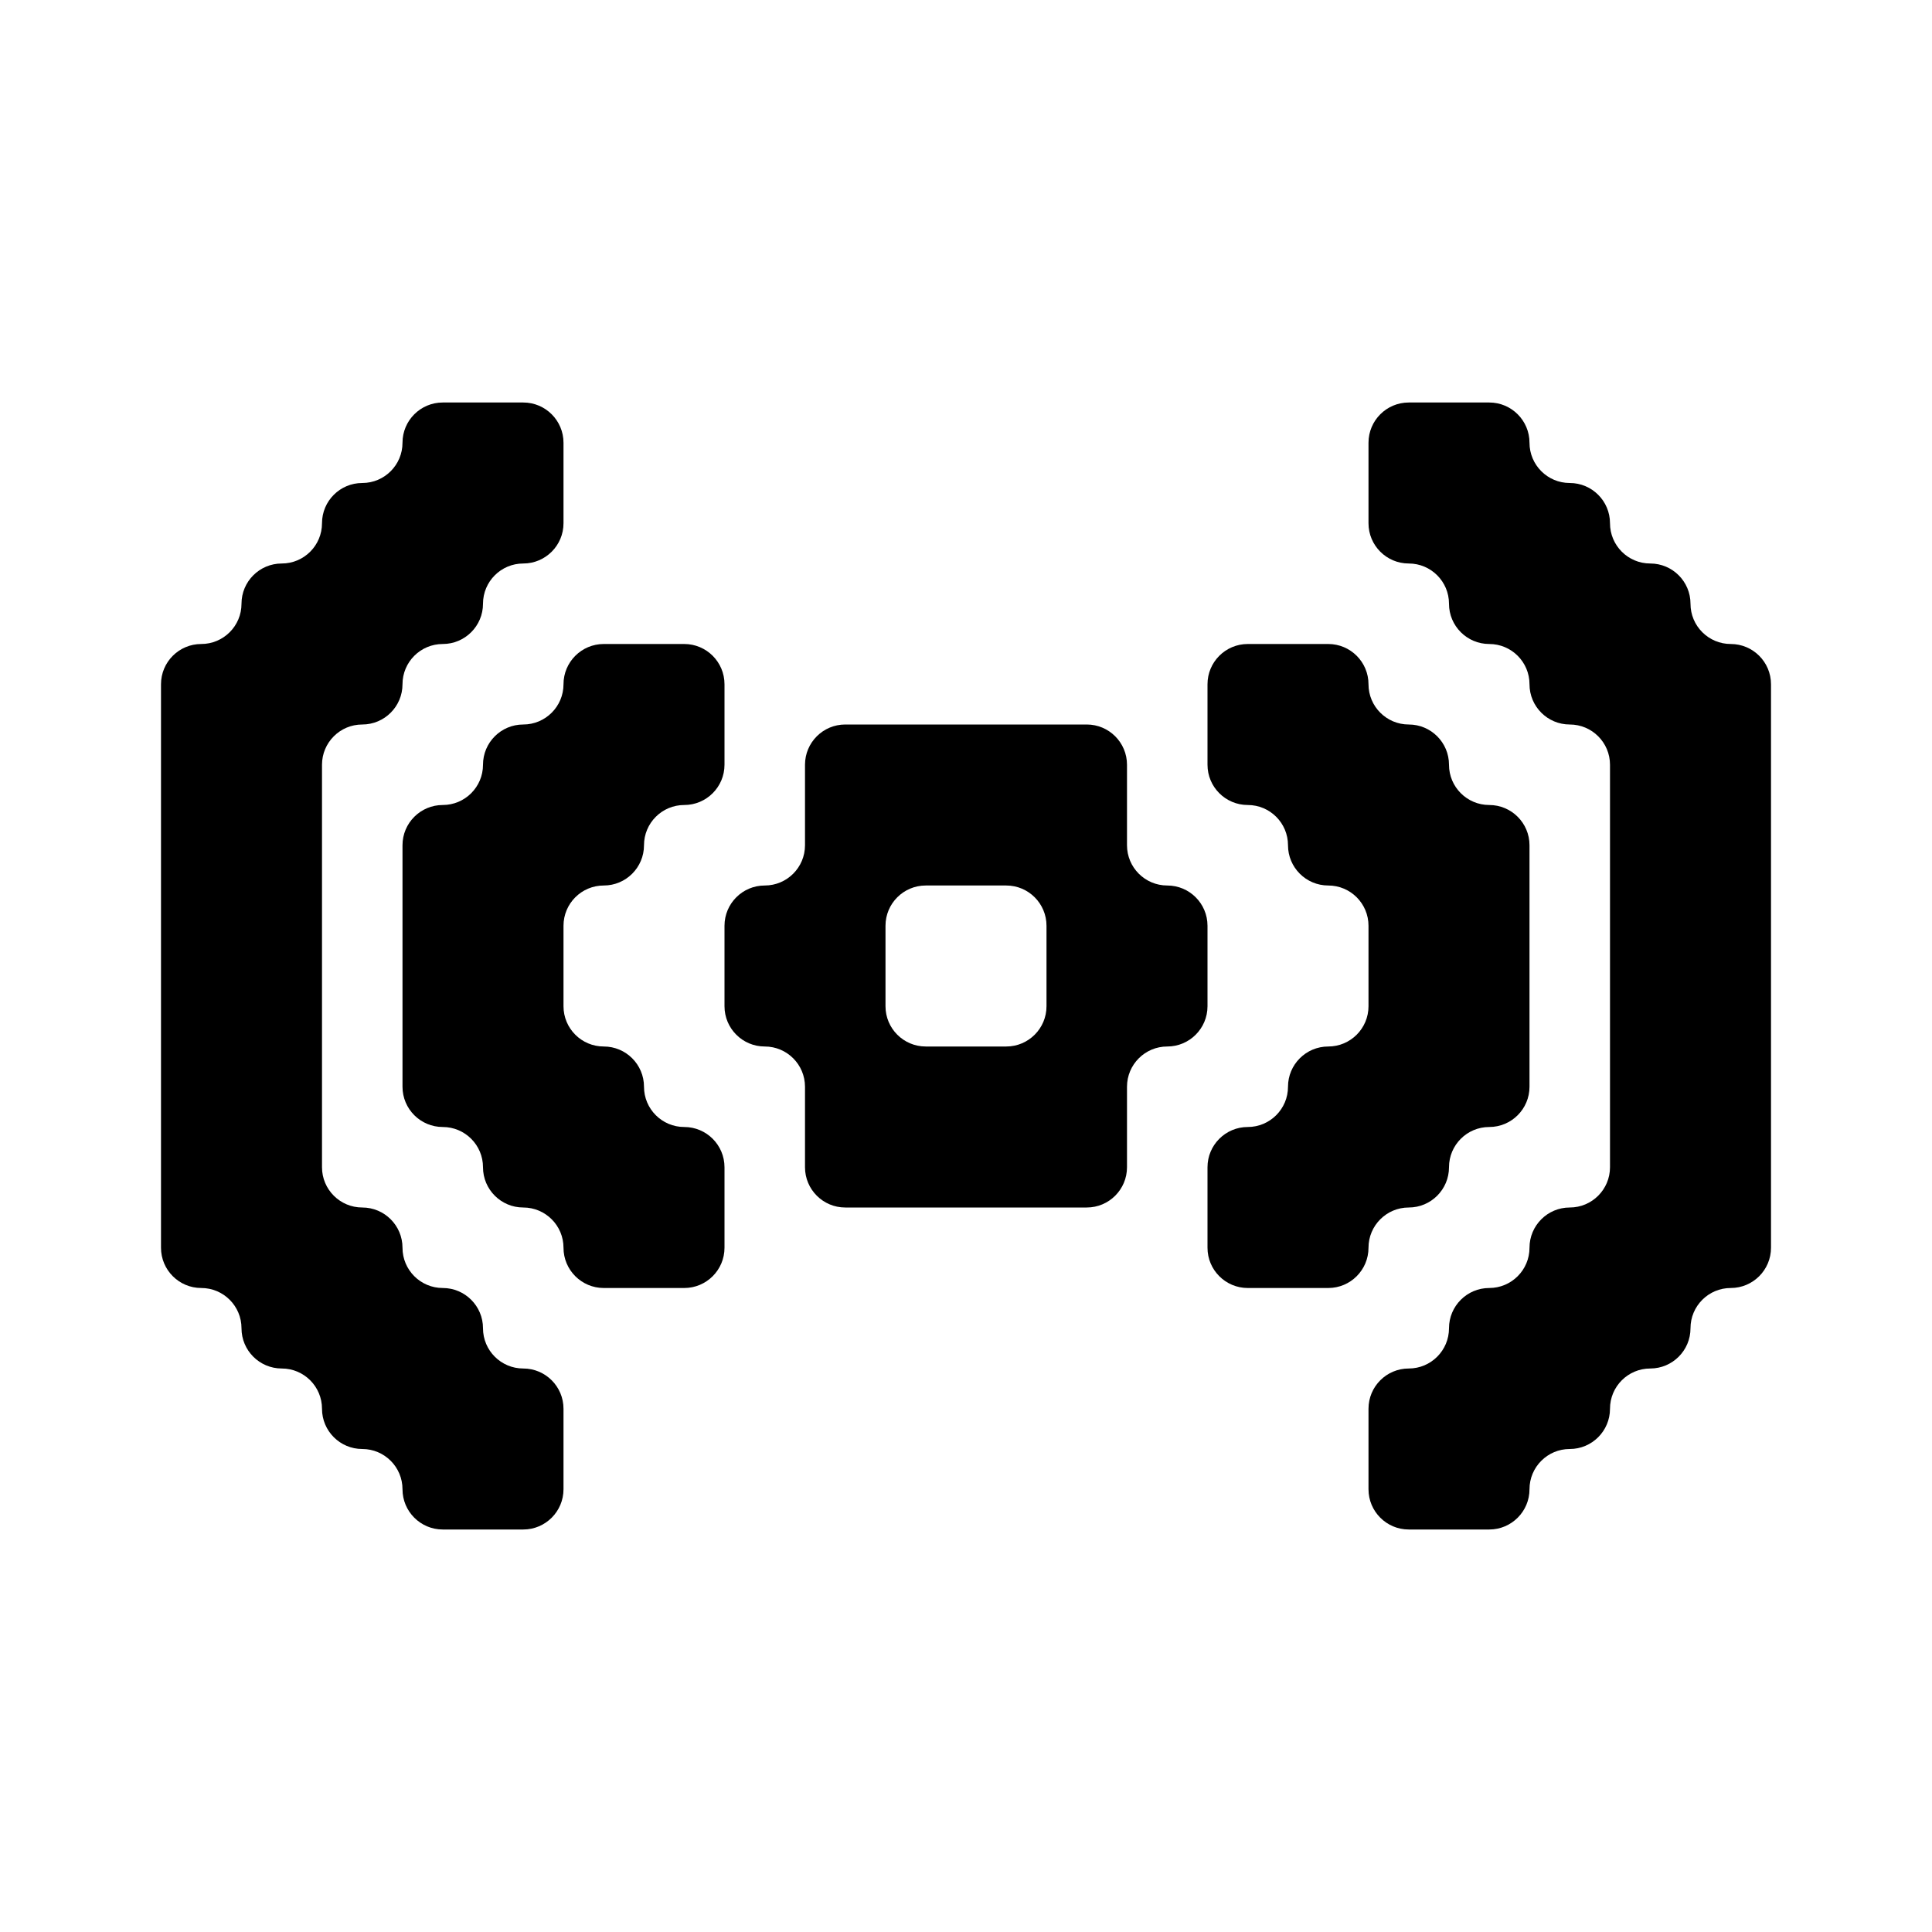 <svg width="24" height="24" viewBox="0 0 24 24" fill="none" xmlns="http://www.w3.org/2000/svg">
<path fill-rule="evenodd" clip-rule="evenodd" d="M7 6V5.5C7 5.224 6.776 5 6.5 5H6H5.5C5.224 5 5 5.224 5 5.5C5 5.776 4.776 6 4.5 6C4.224 6 4 6.224 4 6.5C4 6.776 3.776 7 3.5 7C3.224 7 3 7.224 3 7.5C3 7.776 2.776 8 2.5 8C2.224 8 2 8.224 2 8.5V9V10V11V12V13V14V15V15.5C2 15.776 2.224 16 2.5 16C2.776 16 3 16.224 3 16.5C3 16.776 3.224 17 3.5 17C3.776 17 4 17.224 4 17.5C4 17.776 4.224 18 4.5 18C4.776 18 5 18.224 5 18.5C5 18.776 5.224 19 5.5 19H6H6.5C6.776 19 7 18.776 7 18.5V18V17.5C7 17.224 6.776 17 6.5 17C6.224 17 6 16.776 6 16.5C6 16.224 5.776 16 5.5 16C5.224 16 5 15.776 5 15.5C5 15.224 4.776 15 4.5 15C4.224 15 4 14.776 4 14.5V14V13V12V11V10V9.5C4 9.224 4.224 9 4.5 9C4.776 9 5 8.776 5 8.5C5 8.224 5.224 8 5.5 8C5.776 8 6 7.776 6 7.5C6 7.224 6.224 7 6.5 7C6.776 7 7 6.776 7 6.5V6ZM19 10.5C19 10.224 18.776 10 18.5 10C18.224 10 18 9.776 18 9.5C18 9.224 17.776 9 17.5 9C17.224 9 17 8.776 17 8.5C17 8.224 16.776 8 16.5 8H16H15.5C15.224 8 15 8.224 15 8.5V9V9.5C15 9.776 15.224 10 15.5 10C15.776 10 16 10.224 16 10.5C16 10.776 16.224 11 16.5 11C16.776 11 17 11.224 17 11.5V12V12.5C17 12.776 16.776 13 16.5 13C16.224 13 16 13.224 16 13.5C16 13.776 15.776 14 15.5 14C15.224 14 15 14.224 15 14.5V15V15.5C15 15.776 15.224 16 15.5 16H16H16.5C16.776 16 17 15.776 17 15.5C17 15.224 17.224 15 17.5 15C17.776 15 18 14.776 18 14.5C18 14.224 18.224 14 18.5 14C18.776 14 19 13.776 19 13.5V13V12V11V10.5ZM21 16.5C21 16.224 21.224 16 21.5 16C21.776 16 22 15.776 22 15.5V15V14V13V12V11V10V9V8.5C22 8.224 21.776 8 21.5 8C21.224 8 21 7.776 21 7.5C21 7.224 20.776 7 20.5 7C20.224 7 20 6.776 20 6.5C20 6.224 19.776 6 19.5 6C19.224 6 19 5.776 19 5.5C19 5.224 18.776 5 18.5 5H18H17.5C17.224 5 17 5.224 17 5.5V6V6.5C17 6.776 17.224 7 17.5 7C17.776 7 18 7.224 18 7.5C18 7.776 18.224 8 18.5 8C18.776 8 19 8.224 19 8.5C19 8.776 19.224 9 19.5 9C19.776 9 20 9.224 20 9.5V10V11V12V13V14V14.5C20 14.776 19.776 15 19.5 15C19.224 15 19 15.224 19 15.5C19 15.776 18.776 16 18.5 16C18.224 16 18 16.224 18 16.5C18 16.776 17.776 17 17.5 17C17.224 17 17 17.224 17 17.5V18V18.5C17 18.776 17.224 19 17.5 19H18H18.5C18.776 19 19 18.776 19 18.5C19 18.224 19.224 18 19.5 18C19.776 18 20 17.776 20 17.5C20 17.224 20.224 17 20.5 17C20.776 17 21 16.776 21 16.5ZM6 14.5C6 14.224 5.776 14 5.5 14C5.224 14 5 13.776 5 13.5V13V12V11V10.5C5 10.224 5.224 10 5.5 10C5.776 10 6 9.776 6 9.5C6 9.224 6.224 9 6.5 9C6.776 9 7 8.776 7 8.5C7 8.224 7.224 8 7.5 8H8H8.5C8.776 8 9 8.224 9 8.5V9V9.5C9 9.776 8.776 10 8.5 10C8.224 10 8 10.224 8 10.5C8 10.776 7.776 11 7.5 11C7.224 11 7 11.224 7 11.5V12V12.5C7 12.776 7.224 13 7.5 13C7.776 13 8 13.224 8 13.5C8 13.776 8.224 14 8.5 14C8.776 14 9 14.224 9 14.5V15V15.5C9 15.776 8.776 16 8.5 16H8H7.5C7.224 16 7 15.776 7 15.5C7 15.224 6.776 15 6.5 15C6.224 15 6 14.776 6 14.5ZM11 11.5C11 11.224 11.224 11 11.5 11H12H12.5C12.776 11 13 11.224 13 11.5V12V12.5C13 12.776 12.776 13 12.5 13H12H11.5C11.224 13 11 12.776 11 12.5V12V11.5ZM10 10V10.5C10 10.776 9.776 11 9.5 11C9.224 11 9 11.224 9 11.5V12V12.5C9 12.776 9.224 13 9.5 13C9.776 13 10 13.224 10 13.5V14V14.5C10 14.776 10.224 15 10.5 15H11H12H13H13.5C13.776 15 14 14.776 14 14.5V14V13.5C14 13.224 14.224 13 14.5 13C14.776 13 15 12.776 15 12.5V12V11.5C15 11.224 14.776 11 14.5 11C14.224 11 14 10.776 14 10.5V10V9.5C14 9.224 13.776 9 13.5 9H13H12H11H10.5C10.224 9 10 9.224 10 9.5V10Z" fill="black"/>
</svg>
